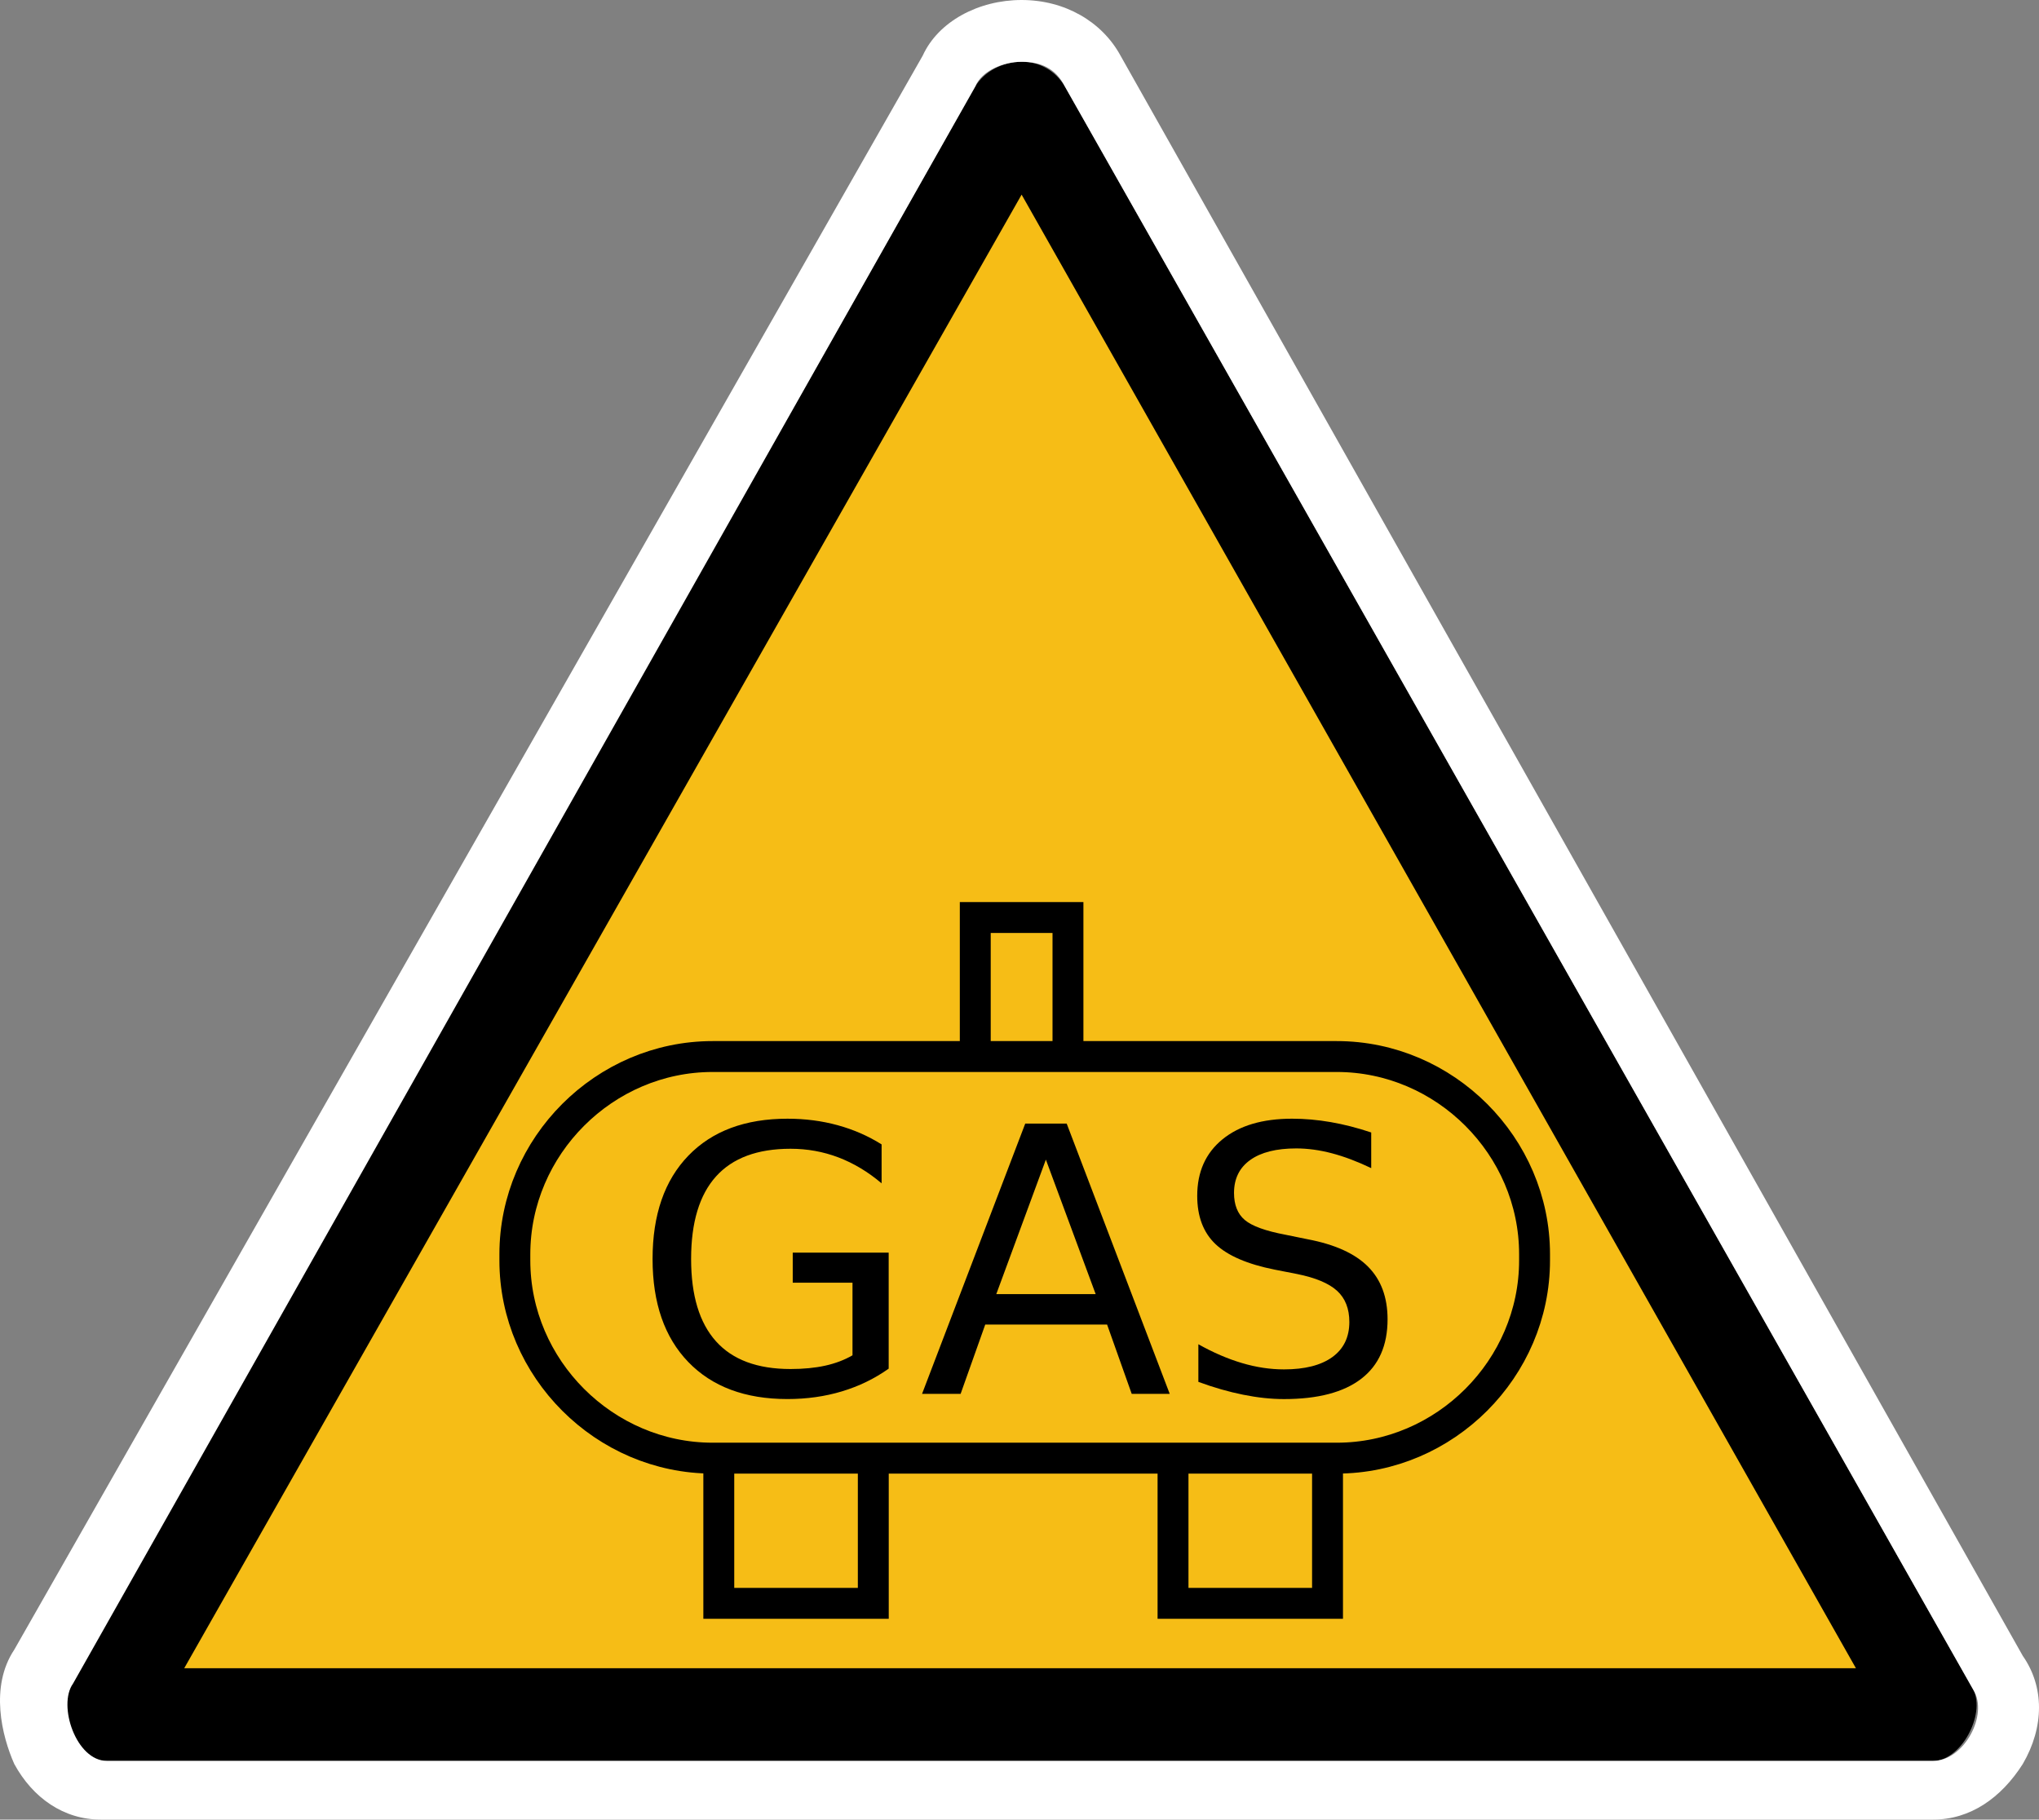 <?xml version="1.0" encoding="UTF-8" standalone="no"?>
<!-- Generator: Adobe Illustrator 29.4.0, SVG Export Plug-In . SVG Version: 9.03 Build 0)  -->

<svg
   version="1.1"
   id="Layer_1"
   x="0px"
   y="0px"
   viewBox="0 0 65.987 58.9"
   xml:space="preserve"
   sodipodi:docname="drg021_a.svg"
   width="65.987"
   height="58.9"
   inkscape:version="1.3.2 (091e20e, 2023-11-25, custom)"
   xmlns:inkscape="http://www.inkscape.org/namespaces/inkscape"
   xmlns:sodipodi="http://sodipodi.sourceforge.net/DTD/sodipodi-0.dtd"
   xmlns="http://www.w3.org/2000/svg"
   xmlns:svg="http://www.w3.org/2000/svg"
   xmlns:c2pa="http://c2pa.org/manifest"><rect x="0" y="0" width="65.987" height="58.9" fill="#808080" stroke="none"/><defs
   id="defs9" /><sodipodi:namedview
   id="namedview9"
   pagecolor="#ffffff"
   bordercolor="#000000"
   borderopacity="0.25"
   inkscape:showpageshadow="2"
   inkscape:pageopacity="0.0"
   inkscape:pagecheckerboard="0"
   inkscape:deskcolor="#d1d1d1"
   inkscape:zoom="30.830508"
   inkscape:cx="33.051677"
   inkscape:cy="29.5"
   inkscape:window-width="3840"
   inkscape:window-height="2054"
   inkscape:window-x="2869"
   inkscape:window-y="-11"
   inkscape:window-maximized="1"
   inkscape:current-layer="Layer_1" />
<g
   id="layer3"
   transform="translate(0.062)">
	<g
   id="path4316">
		<path
   style="fill:#f6bd16"
   d="m 3.6,55.5 c 0,-0.1 0,-0.2 0,-0.3 L 32.8,3.5 c 0,0 0.1,0 0.2,0 0.1,0 0.1,0 0.1,0 l 29.4,51.8 c 0,0 0,0.1 0,0.2 z"
   id="path1" />
		<path
   d="M 33,6.3 60,54 H 5.9 L 33,6.3 M 33,2 C 32.4,2 31.8,2.3 31.5,2.8 L 2.2,54.5 c -0.5,0.7 0.1,2.5 1.1,2.5 1,0 0,0 0,0 h 59.1 c 0,0 0,0 0.1,0 0.9,0 1.7,-1.5 1.3,-2.3 L 34.4,2.8 C 34.1,2.3 33.6,2 33,2 Z"
   id="path2" />
		<path
   style="fill:#ffffff"
   d="m 33,2 c 0.6,0 1.1,0.2 1.4,0.8 l 29.4,51.9 c 0.5,0.8 -0.3,2.3 -1.3,2.3 -1,0 0,0 -0.1,0 h -59 v 0 C 2.4,57 1.8,55.2 2.3,54.5 L 31.5,2.8 C 31.7,2.3 32.4,2 33,2 M 33,0 C 31.6,0 30.3,0.7 29.8,1.8 L 0.4,53.4 c -0.8,1.2 -0.4,2.8 0,3.7 0.6,1.1 1.6,1.8 2.8,1.8 1.2,0 0,0 0.1,0 h 59 c 0,0 0.1,0 0.2,0 1.2,0 2.2,-0.7 2.9,-1.8 0.7,-1.2 0.7,-2.5 0,-3.5 L 36.2,1.8 C 35.6,0.7 34.4,0 33,0 Z"
   id="path3" />
	</g>
</g>
<g
   id="g9"
   transform="translate(0.062)">
	<rect
   x="31.5"
   y="29.7"
   style="fill:#f6bd16;stroke:#000000;stroke-miterlimit:10"
   width="3"
   height="7"
   id="rect3" />
	<g
   id="g5">
		<rect
   x="23.2"
   y="44.9"
   style="fill:#f6bd16;stroke:#000000;stroke-miterlimit:10"
   width="5"
   height="7"
   id="rect4" />
		<rect
   x="37.9"
   y="44.9"
   style="fill:#f6bd16;stroke:#000000;stroke-miterlimit:10"
   width="5"
   height="7"
   id="rect5" />
	</g>
	<path
   style="fill:#f6bd16;stroke:#000000;stroke-miterlimit:10"
   d="M 43.2,47.2 H 23 c -3.5,0 -6.4,-2.9 -6.4,-6.4 v -0.2 c 0,-3.5 2.9,-6.4 6.4,-6.4 h 20.2 c 3.5,0 6.4,2.9 6.4,6.4 v 0.2 c 0,3.5 -2.9,6.4 -6.4,6.4 z"
   id="path5" />
	<g
   id="g8">
		<path
   d="m 27.527,43.871 v -2.35 h -1.934 v -0.973 h 3.105 v 3.755 c -0.457,0.324 -0.961,0.569 -1.512,0.735 -0.551,0.166 -1.139,0.249 -1.764,0.249 -1.367,0 -2.437,-0.399 -3.208,-1.198 -0.771,-0.798 -1.157,-1.911 -1.157,-3.336 0,-1.43 0.386,-2.544 1.157,-3.343 0.771,-0.799 1.841,-1.198 3.208,-1.198 0.57,0 1.112,0.07 1.626,0.211 0.514,0.141 0.987,0.348 1.421,0.621 v 1.26 c -0.438,-0.371 -0.902,-0.65 -1.395,-0.838 -0.493,-0.188 -1.01,-0.281 -1.553,-0.281 -1.07,0 -1.874,0.299 -2.411,0.896 -0.537,0.597 -0.806,1.488 -0.806,2.672 0,1.18 0.269,2.068 0.806,2.666 0.537,0.598 1.341,0.896 2.411,0.896 0.418,0 0.791,-0.036 1.119,-0.108 0.328,-0.072 0.625,-0.184 0.887,-0.336 z"
   id="path6" />
		<path
   d="m 33.117,36.371 h 1.342 l 3.334,8.748 h -1.23 l -0.797,-2.244 h -3.943 l -0.797,2.244 h -1.248 z m 0.668,1.166 -1.605,4.354 h 3.217 z"
   id="path7" />
		<path
   d="m 44.314,36.658 v 1.154 c -0.449,-0.215 -0.873,-0.375 -1.271,-0.48 -0.398,-0.105 -0.783,-0.158 -1.154,-0.158 -0.645,0 -1.142,0.125 -1.491,0.375 -0.349,0.25 -0.524,0.605 -0.524,1.066 0,0.387 0.116,0.679 0.349,0.876 0.233,0.197 0.673,0.356 1.321,0.478 l 0.715,0.146 c 0.883,0.168 1.534,0.464 1.954,0.888 0.42,0.424 0.63,0.991 0.63,1.702 0,0.848 -0.284,1.49 -0.853,1.927 -0.569,0.437 -1.401,0.656 -2.499,0.656 -0.414,0 -0.854,-0.047 -1.321,-0.141 -0.467,-0.094 -0.95,-0.232 -1.45,-0.416 v -1.218 c 0.48,0.27 0.951,0.473 1.412,0.609 0.461,0.137 0.914,0.205 1.359,0.205 0.676,0 1.197,-0.133 1.564,-0.398 0.367,-0.266 0.551,-0.645 0.551,-1.137 0,-0.43 -0.132,-0.766 -0.396,-1.008 -0.264,-0.242 -0.696,-0.424 -1.298,-0.545 l -0.721,-0.141 c -0.883,-0.176 -1.521,-0.451 -1.916,-0.826 -0.395,-0.375 -0.592,-0.896 -0.592,-1.564 0,-0.773 0.272,-1.383 0.817,-1.828 0.545,-0.445 1.296,-0.668 2.253,-0.668 0.41,0 0.828,0.037 1.254,0.111 0.426,0.074 0.862,0.186 1.307,0.335 z"
   id="path8" />
	</g>
</g>
</svg>
